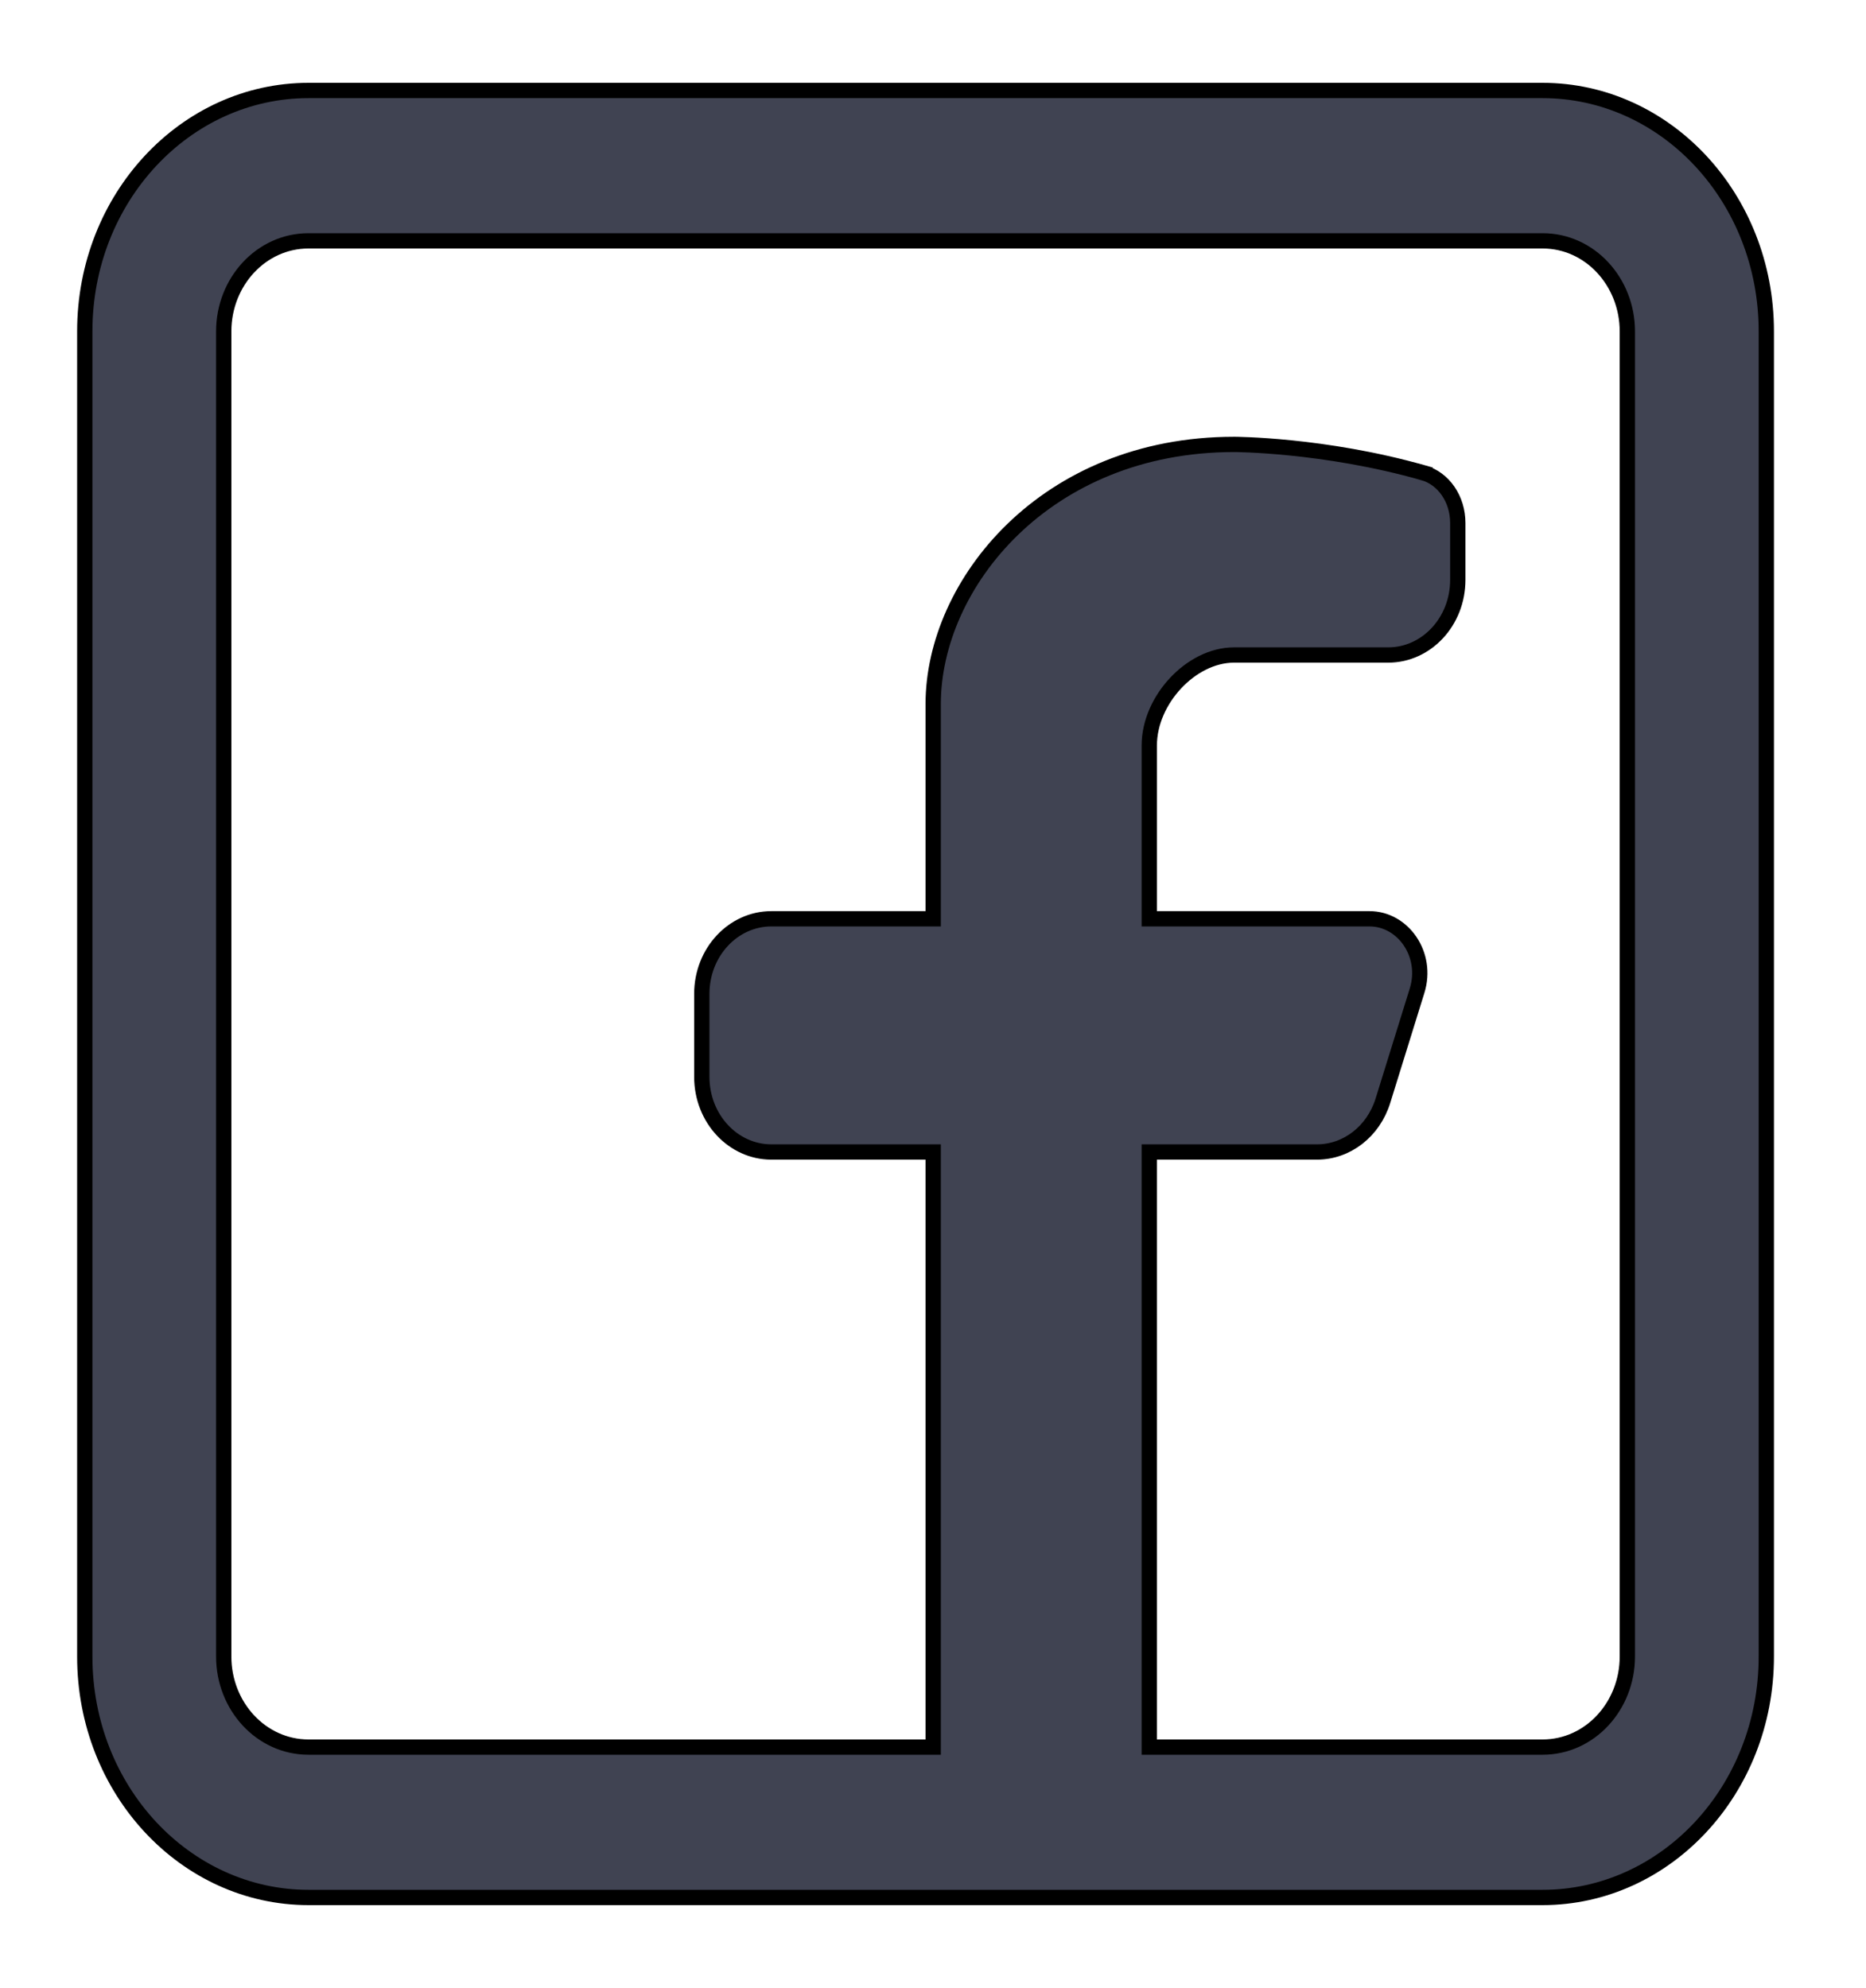 <svg width="122" height="130" viewBox="0 0 122 130" fill="none" xmlns="http://www.w3.org/2000/svg">
<path d="M75.14 113.75V114.25H75.64H100.854C103.948 114.25 106.396 111.567 106.396 108.333V21.667C106.396 18.433 103.948 15.75 100.854 15.75H20.171C17.076 15.75 14.628 18.433 14.628 21.667V108.333C14.628 111.567 17.077 114.25 20.171 114.25H60.512H61.012V113.75V75.833V75.333H60.512H50.427C47.951 75.333 45.884 73.166 45.884 70.416V64.999C45.884 62.25 47.951 60.083 50.427 60.083H60.512H61.012V59.583V46.041C61.012 38.208 68.337 29.062 80.683 29.062H80.683L80.686 29.062L80.698 29.062L80.746 29.062C80.789 29.063 80.854 29.064 80.939 29.065C81.109 29.069 81.362 29.076 81.686 29.091C82.335 29.12 83.269 29.177 84.41 29.294C86.692 29.526 89.79 29.99 93.059 30.917L93.195 30.436L93.059 30.917C94.383 31.292 95.311 32.635 95.311 34.2V37.916C95.311 40.666 93.244 42.833 90.768 42.833H80.683C79.246 42.833 77.862 43.598 76.85 44.685C75.836 45.774 75.14 47.245 75.14 48.75V59.583V60.083H75.64H89.54C91.736 60.083 93.382 62.425 92.65 64.782L90.416 71.981C90.416 71.981 90.416 71.981 90.416 71.981C89.788 74.003 88.042 75.333 86.11 75.333H75.64H75.14V75.833V113.75ZM100.854 5.917C108.9 5.917 115.482 12.934 115.482 21.667V108.333C115.482 117.066 108.9 124.083 100.854 124.083H20.171C12.125 124.083 5.543 117.066 5.543 108.333V21.667C5.543 12.934 12.125 5.917 20.171 5.917H100.854Z" fill="#404352" stroke="black"/>
</svg>
